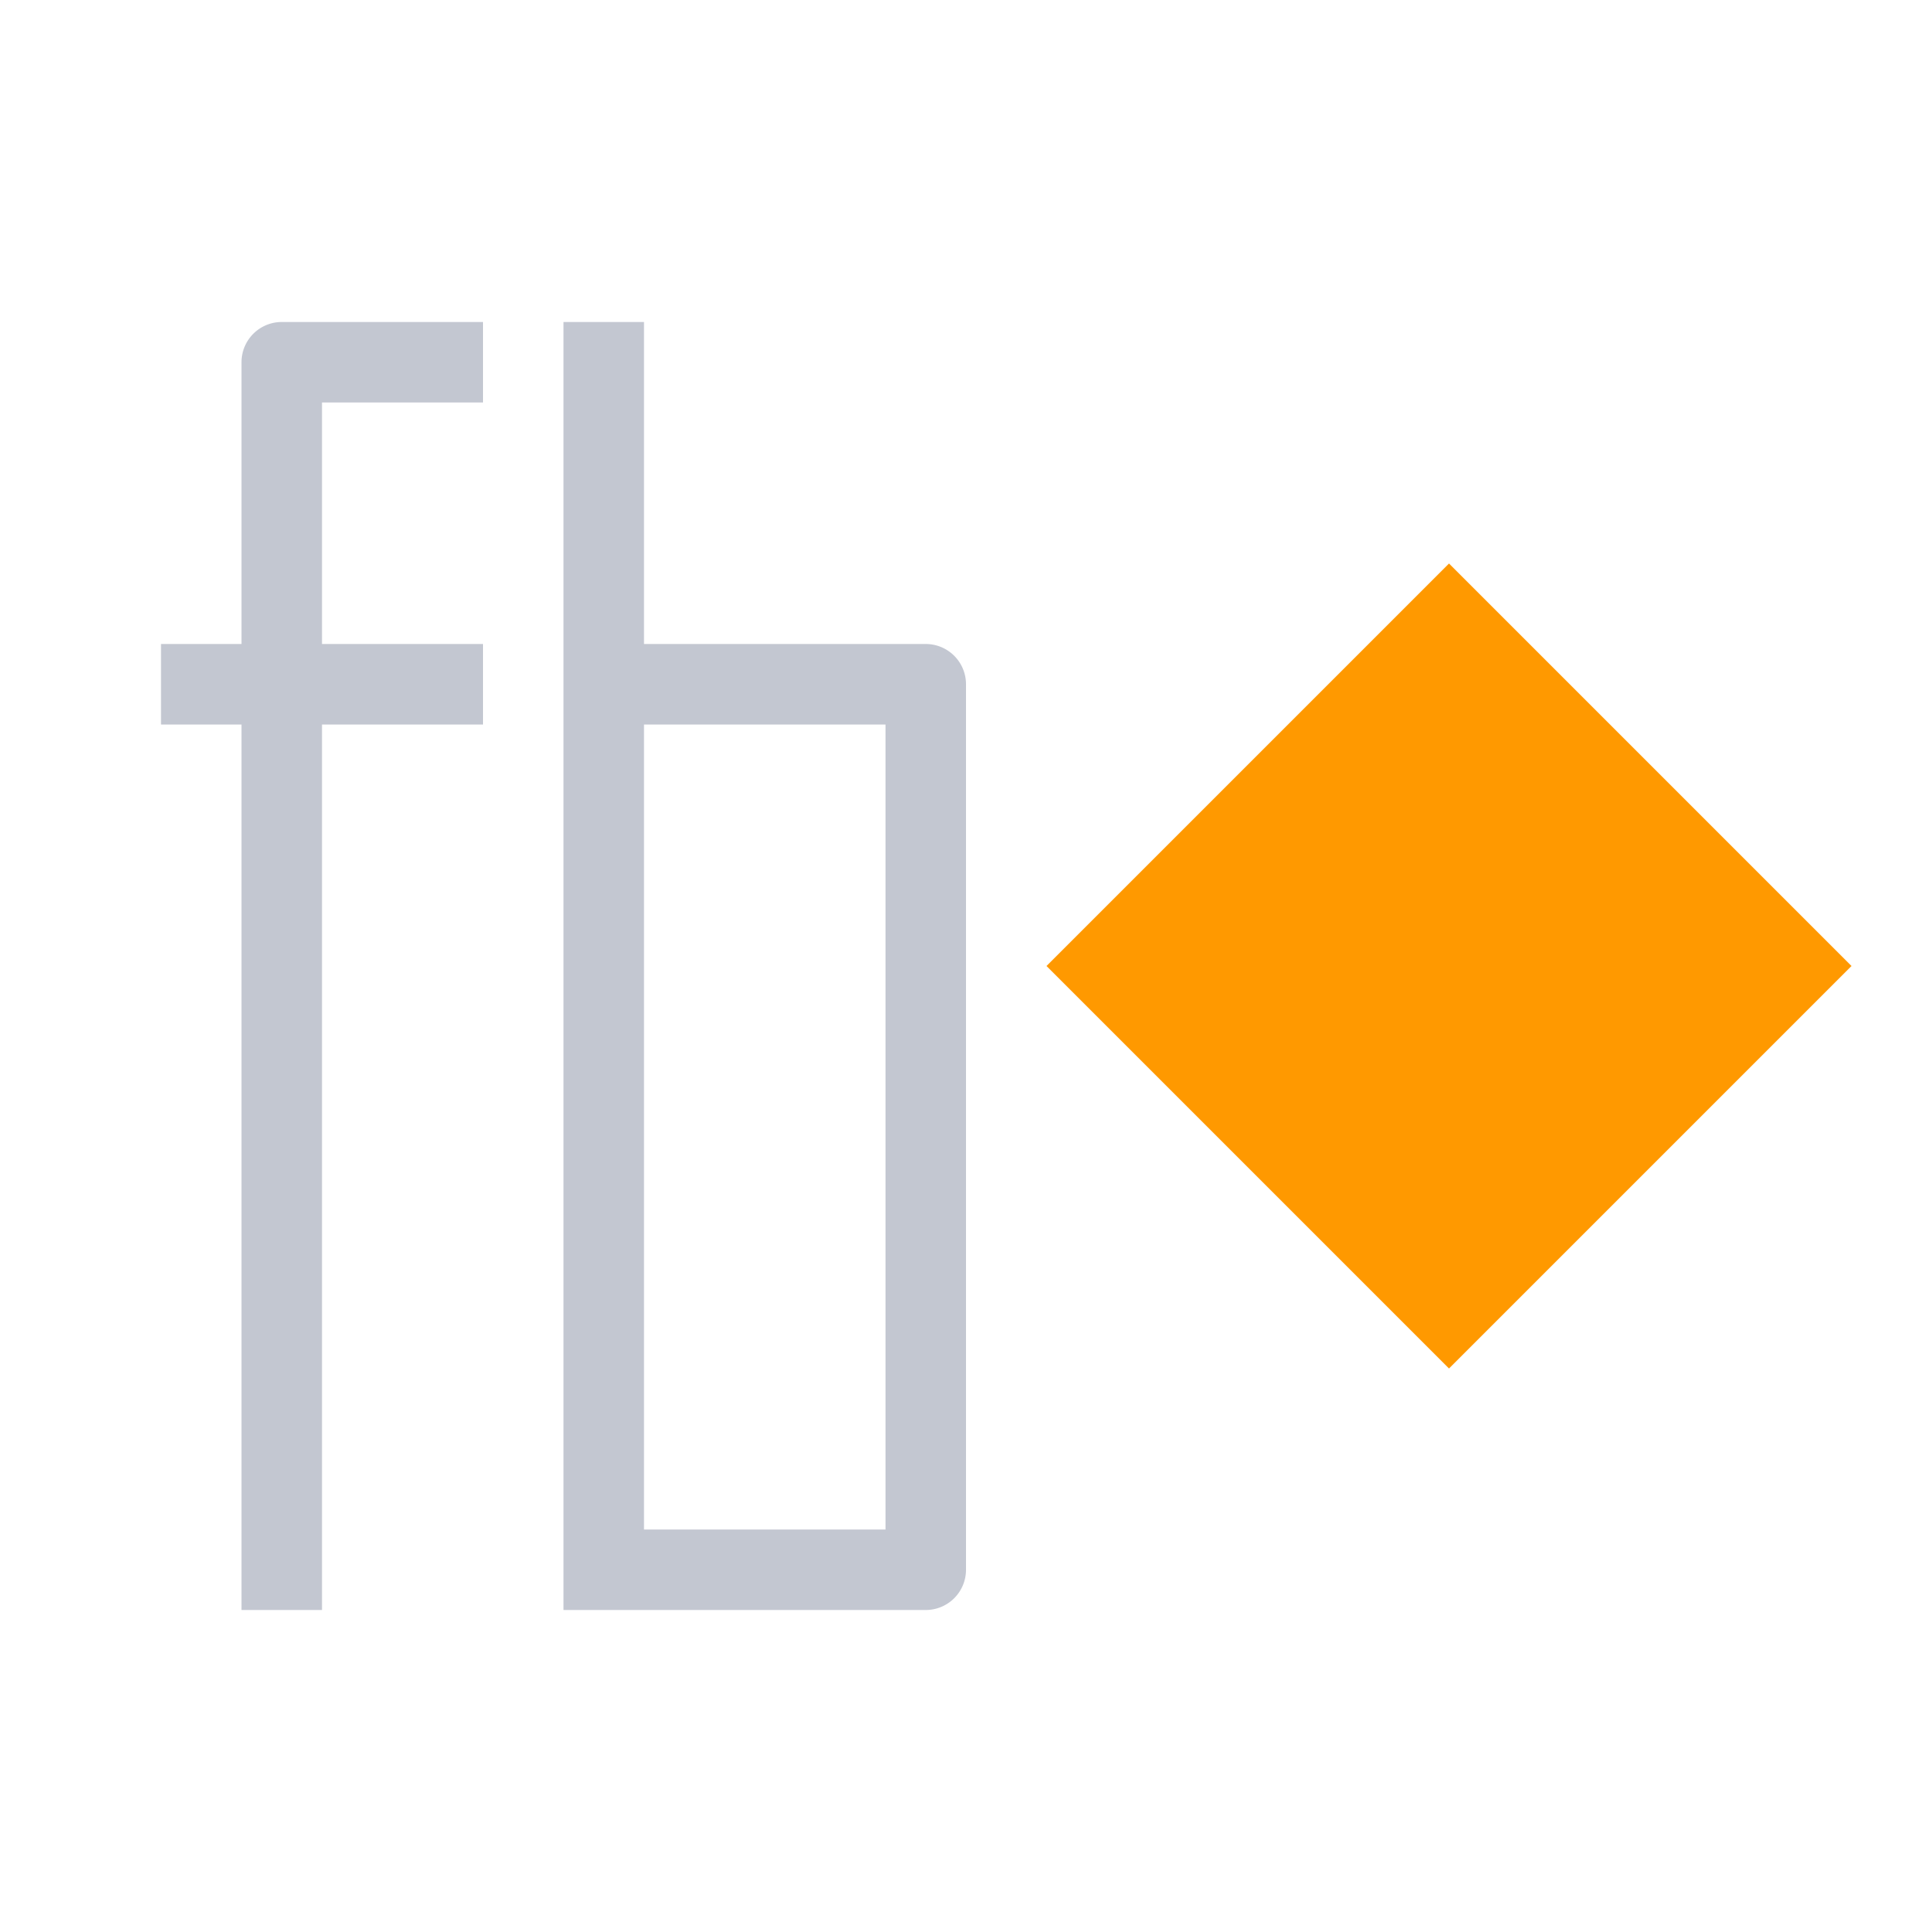 <svg xmlns="http://www.w3.org/2000/svg" height="24" width="24" viewBox="0 0 24 24">
  <style type="text/css" id="current-color-scheme">
        .ColorScheme-Text {
            color:#eff0f1;
        }
    </style>
  <g transform="translate(1,1)">
    <path d="M17 6l-5 5 5 5 5-5z" fill="#f90"/>
    <path d="M2.5 3a.5.5 0 0 0-.5.5V7H1v1h1v11h1V8h2V7H3V4h2V3zM6 3v16h4.5a.5.5 0 0 0 .5-.5v-11a.5.5 0 0 0-.5-.5H7V3zm1 5h3v10H7z" class="ColorScheme-Text" fill="#c3c7d1"/>
  </g>
</svg>
